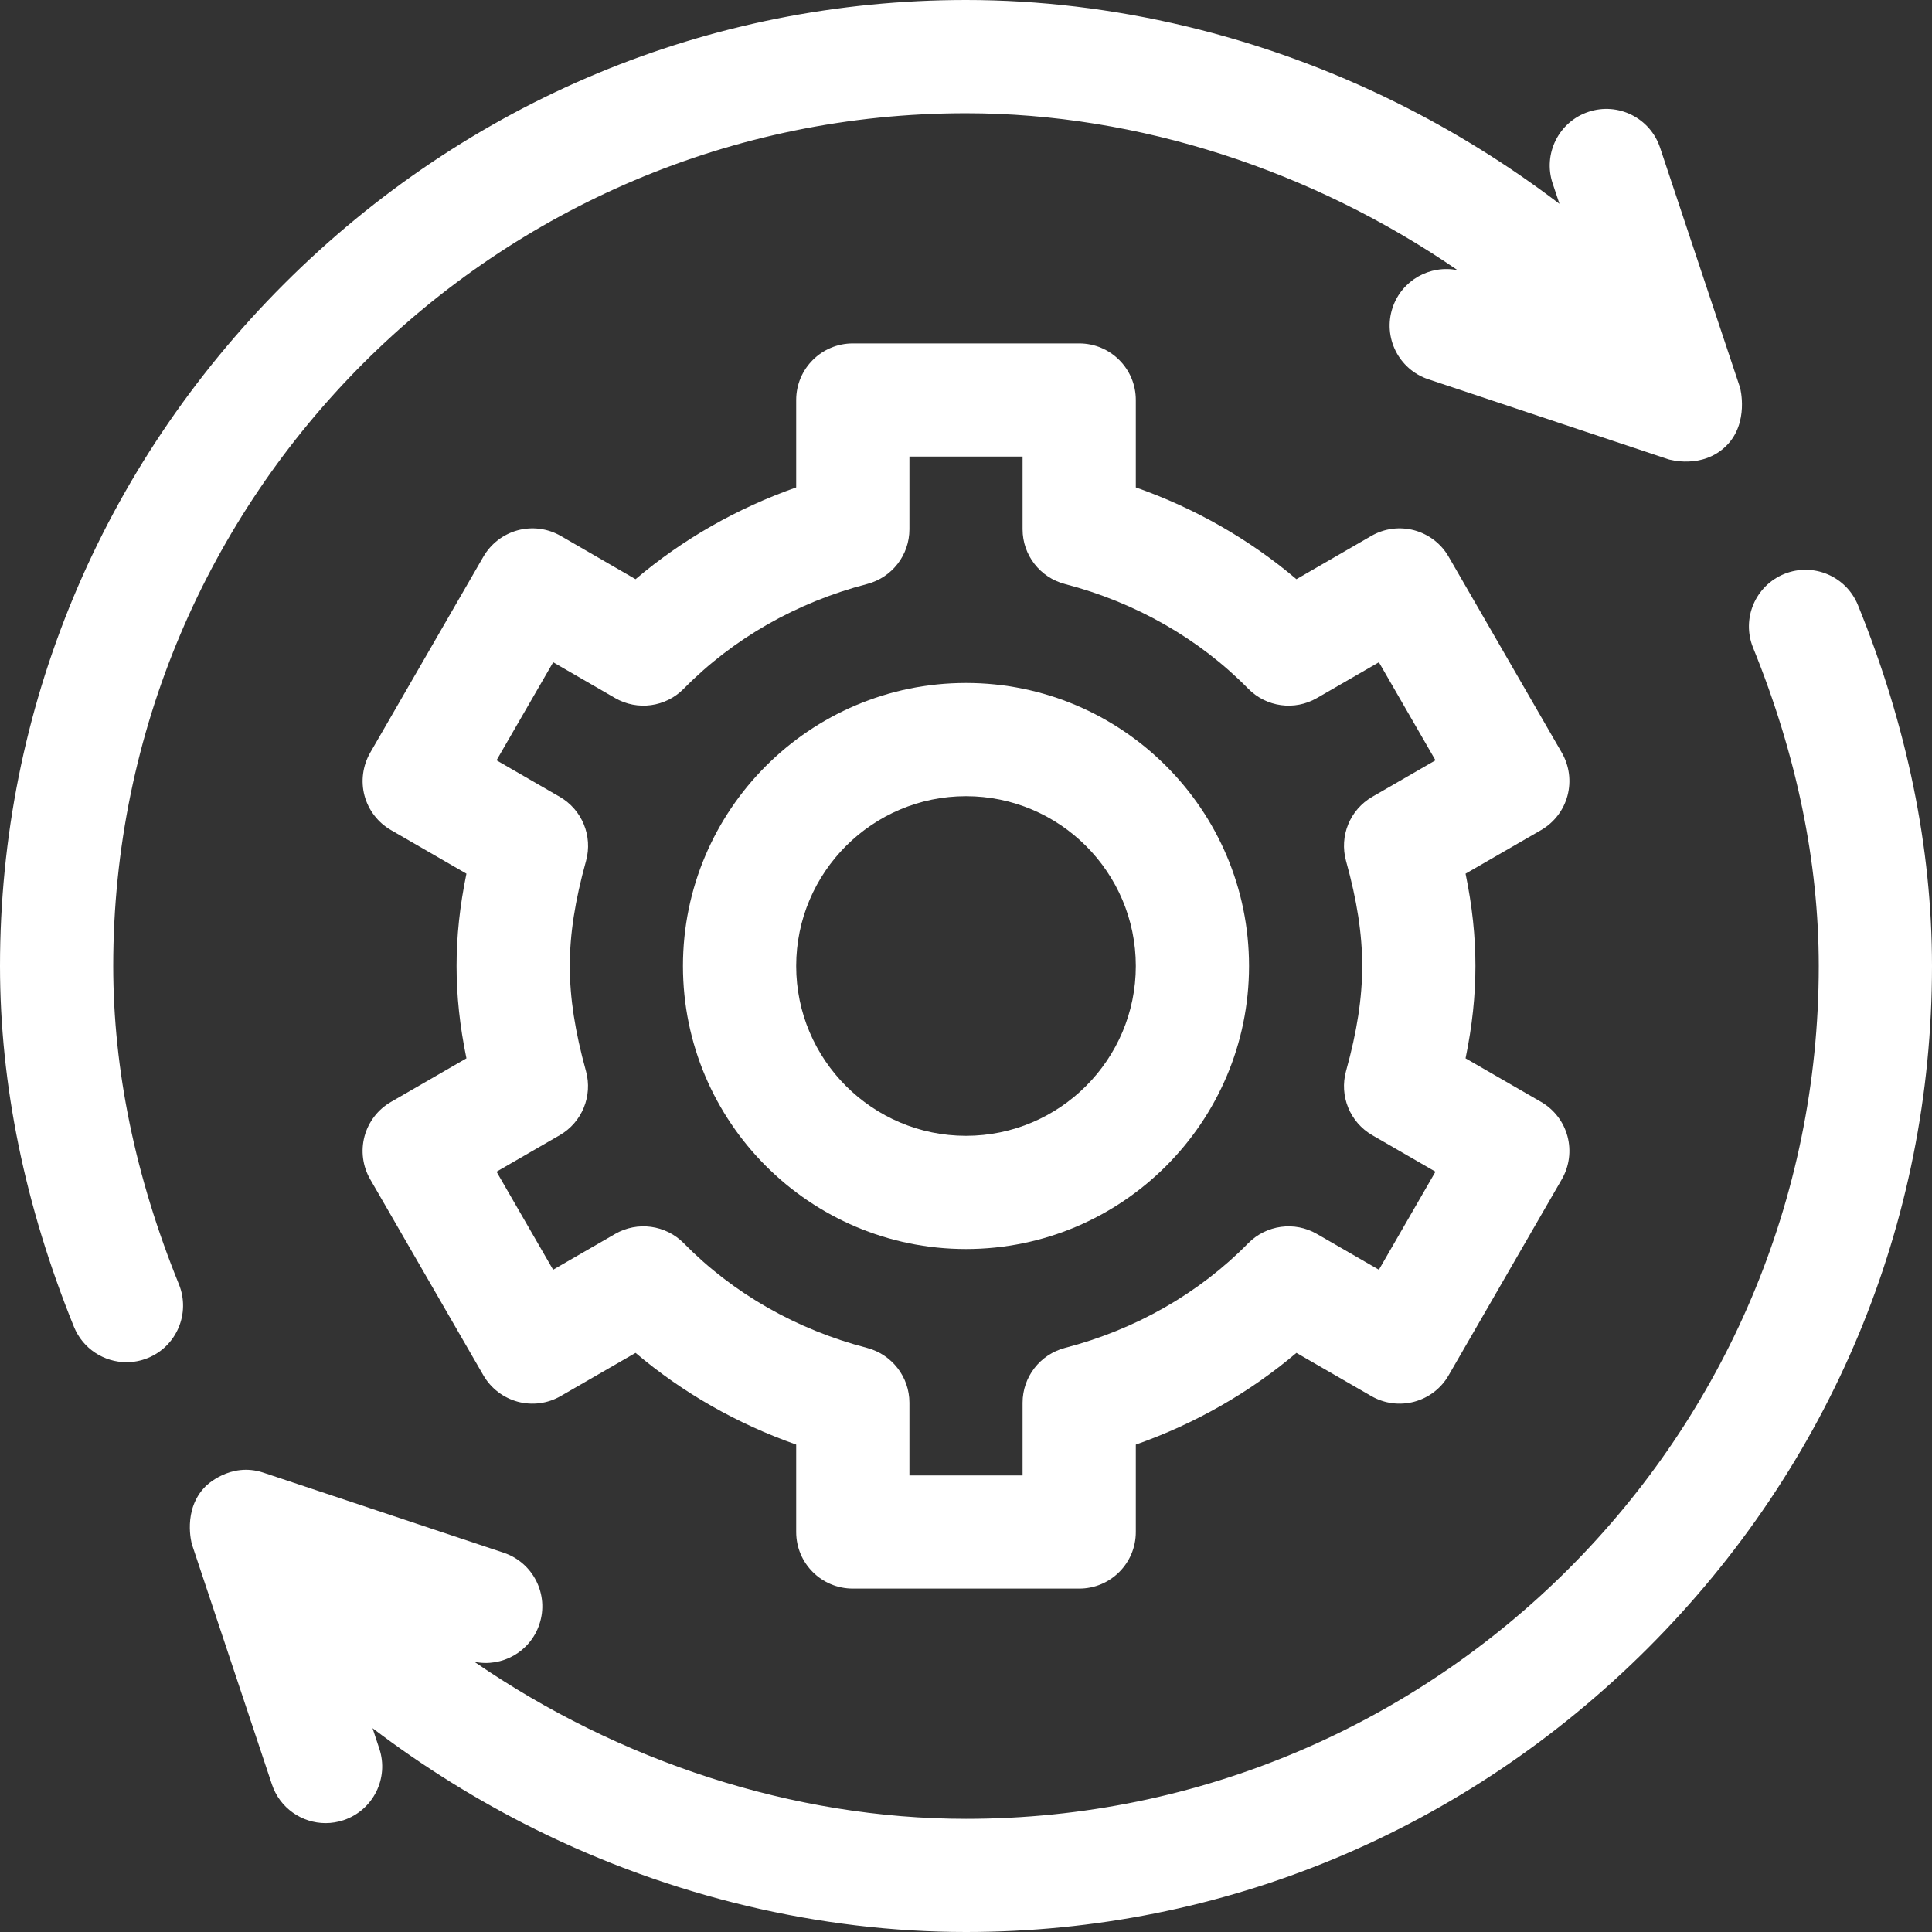 <svg width="28" height="28" viewBox="0 0 28 28" fill="none" xmlns="http://www.w3.org/2000/svg">
<rect x="0" y="0" width="28" height="28" fill="#333333" stroke="none"/>
<path d="M22.717 11.532C22.773 11.321 22.744 11.098 22.635 10.909L20.994 8.067C20.886 7.879 20.706 7.742 20.496 7.685C20.286 7.629 20.062 7.658 19.874 7.767L18.789 8.394C18.109 7.817 17.32 7.366 16.461 7.064V5.797C16.461 5.344 16.094 4.977 15.641 4.977H12.36C11.907 4.977 11.539 5.344 11.539 5.797V7.064C10.681 7.366 9.891 7.817 9.211 8.394L8.127 7.767C7.938 7.658 7.714 7.629 7.504 7.685C7.294 7.742 7.115 7.879 7.006 8.067L5.365 10.909C5.257 11.098 5.227 11.322 5.283 11.532C5.34 11.742 5.477 11.921 5.666 12.03L6.76 12.662C6.663 13.133 6.617 13.569 6.617 14C6.617 14.431 6.663 14.867 6.76 15.338L5.666 15.97C5.477 16.079 5.34 16.258 5.283 16.468C5.227 16.679 5.256 16.902 5.365 17.091L7.006 19.933C7.115 20.121 7.294 20.258 7.504 20.315C7.714 20.371 7.938 20.342 8.126 20.233L9.211 19.607C9.891 20.183 10.681 20.634 11.539 20.936V22.203C11.539 22.656 11.906 23.023 12.36 23.023H15.641C16.094 23.023 16.461 22.656 16.461 22.203V20.936C17.32 20.634 18.109 20.183 18.789 19.607L19.874 20.233C20.062 20.342 20.286 20.371 20.496 20.315C20.706 20.259 20.886 20.121 20.994 19.933L22.635 17.091C22.744 16.902 22.773 16.678 22.717 16.468C22.661 16.258 22.523 16.079 22.335 15.97L21.24 15.338C21.337 14.867 21.383 14.431 21.383 14C21.383 13.569 21.337 13.133 21.24 12.662L22.335 12.03C22.523 11.921 22.661 11.742 22.717 11.532V11.532ZM19.508 12.478C19.668 13.054 19.742 13.538 19.742 14C19.742 14.462 19.668 14.946 19.508 15.522C19.408 15.883 19.564 16.265 19.888 16.452L20.804 16.981L19.984 18.402L19.085 17.883C18.762 17.696 18.352 17.752 18.09 18.018C17.376 18.745 16.458 19.269 15.434 19.535C15.073 19.63 14.82 19.956 14.82 20.329V21.383H13.18V20.329C13.18 19.956 12.927 19.63 12.566 19.535C11.542 19.269 10.624 18.745 9.91 18.018C9.648 17.752 9.239 17.696 8.915 17.883L8.016 18.402L7.196 16.981L8.112 16.452C8.436 16.265 8.592 15.883 8.492 15.522C8.333 14.946 8.258 14.462 8.258 14C8.258 13.538 8.333 13.054 8.493 12.478C8.593 12.117 8.436 11.735 8.112 11.548L7.196 11.019L8.017 9.598L8.915 10.117C9.239 10.304 9.648 10.248 9.91 9.981C10.624 9.255 11.542 8.731 12.566 8.464C12.928 8.37 13.18 8.044 13.18 7.671V6.617H14.82V7.671C14.82 8.044 15.073 8.37 15.434 8.464C16.458 8.731 17.377 9.255 18.09 9.981C18.352 10.248 18.762 10.304 19.085 10.117L19.984 9.598L20.804 11.019L19.888 11.548C19.564 11.735 19.408 12.117 19.508 12.478V12.478Z" fill="white"/>
<path d="M14 9.898C11.738 9.898 9.898 11.738 9.898 14C9.898 16.262 11.738 18.102 14 18.102C16.262 18.102 18.102 16.262 18.102 14C18.102 11.738 16.262 9.898 14 9.898ZM14 16.461C12.643 16.461 11.539 15.357 11.539 14C11.539 12.643 12.643 11.539 14 11.539C15.357 11.539 16.461 12.643 16.461 14C16.461 15.357 15.357 16.461 14 16.461Z" fill="white"/>
<path d="M25.021 6.459C25.354 6.126 25.219 5.62 25.219 5.62L24.059 2.14C23.916 1.71 23.451 1.477 23.021 1.621C22.591 1.764 22.359 2.229 22.502 2.658L22.601 2.954C21.865 2.394 21.072 1.9 20.237 1.486C18.277 0.514 16.12 0 14 0C10.281 0 6.771 1.462 4.116 4.116C1.462 6.771 0 10.281 0 14C0 15.718 0.361 17.477 1.072 19.23C1.202 19.549 1.509 19.742 1.833 19.742C1.936 19.742 2.04 19.723 2.141 19.682C2.561 19.512 2.763 19.033 2.593 18.613C1.961 17.057 1.641 15.505 1.641 14C1.641 7.185 7.185 1.641 14 1.641C16.502 1.641 19.027 2.473 21.125 3.916C20.724 3.834 20.315 4.062 20.182 4.46C20.039 4.89 20.271 5.354 20.701 5.497L24.181 6.657C24.181 6.657 24.672 6.808 25.021 6.459Z" fill="white"/>
<path d="M2.781 22.38L3.941 25.861C4.055 26.204 4.375 26.422 4.719 26.422C4.805 26.422 4.892 26.408 4.978 26.38C5.408 26.236 5.64 25.772 5.497 25.342L5.399 25.046C6.135 25.606 6.928 26.1 7.763 26.514C9.723 27.486 11.88 28 14 28C17.719 28 21.229 26.538 23.884 23.884C26.538 21.23 28 17.72 28 14C28 12.282 27.639 10.523 26.927 8.77C26.757 8.35 26.278 8.148 25.859 8.318C25.439 8.489 25.237 8.967 25.407 9.387C26.039 10.943 26.359 12.495 26.359 14C26.359 20.815 20.815 26.36 14 26.36C11.498 26.36 8.973 25.527 6.875 24.084C7.276 24.167 7.685 23.939 7.817 23.54C7.961 23.111 7.728 22.646 7.299 22.503L3.818 21.343C3.332 21.181 2.979 21.541 2.979 21.541C2.638 21.882 2.781 22.38 2.781 22.38V22.38Z" fill="white"/>
</svg>
